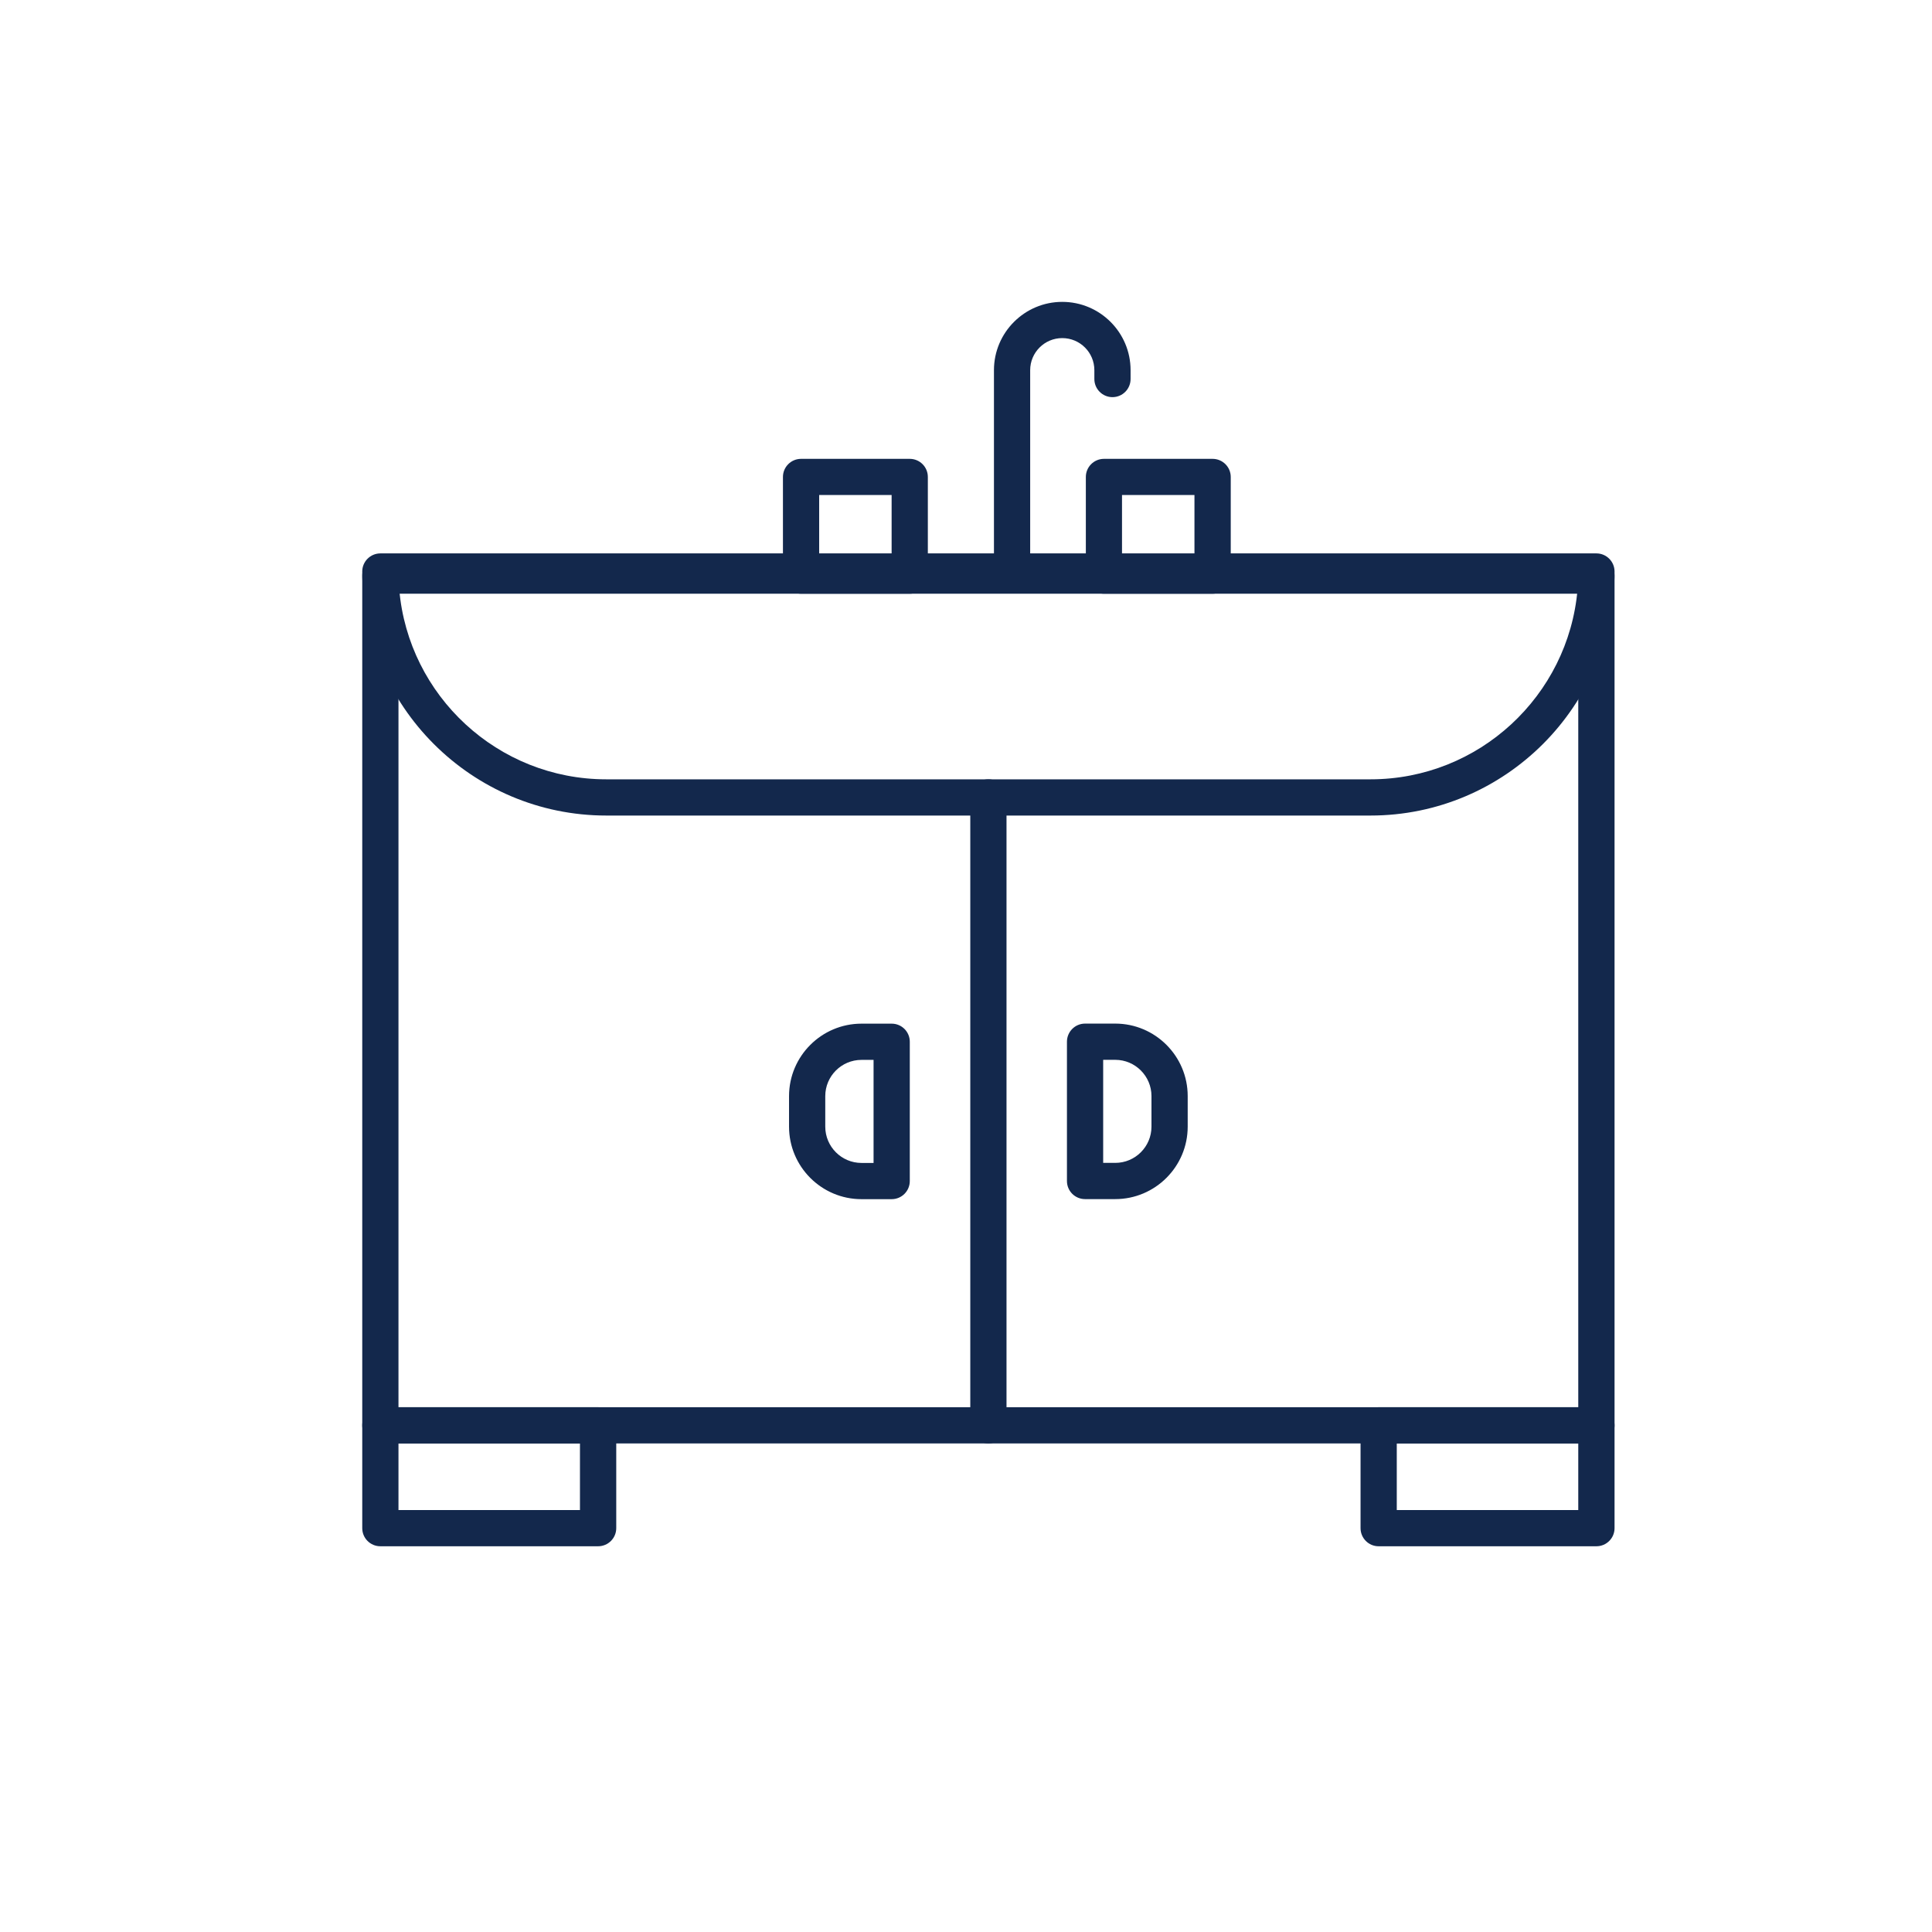 <?xml version="1.0" encoding="UTF-8"?>
<svg width="32px" height="32px" viewBox="0 0 32 32" version="1.1" xmlns="http://www.w3.org/2000/svg" xmlns:xlink="http://www.w3.org/1999/xlink">
    <title>Icn / Amenity / Kitchen / Sink</title>
    <g id="Icn-/-Amenity-/-Kitchen-/-Sink" stroke="none" stroke-width="1" fill="none" fill-rule="evenodd">
        <g id="Group" transform="translate(6, 5)" fill="#13284C">
            <path d="M0.6,18.308 L20.141,18.308 L20.141,4.834 L0.6,4.834 L0.6,18.308 Z M20.442,18.908 L0.3,18.908 C0.134,18.908 0,18.774 0,18.608 L0,4.534 C0,4.368 0.134,4.234 0.3,4.234 L20.442,4.234 C20.607,4.234 20.742,4.368 20.742,4.534 L20.742,18.608 C20.742,18.774 20.607,18.908 20.442,18.908 L20.442,18.908 Z" id="Fill-1"></path>
            <path d="M17.135,20.011 L20.141,20.011 L20.141,18.908 L17.135,18.908 L17.135,20.011 Z M20.442,20.611 L16.834,20.611 C16.669,20.611 16.535,20.477 16.535,20.311 L16.535,18.608 C16.535,18.443 16.669,18.308 16.834,18.308 L20.442,18.308 C20.607,18.308 20.742,18.443 20.742,18.608 L20.742,20.311 C20.742,20.477 20.607,20.611 20.442,20.611 L20.442,20.611 Z" id="Fill-3"></path>
            <path d="M0.6,20.011 L3.606,20.011 L3.606,18.908 L0.6,18.908 L0.6,20.011 Z M3.906,20.611 L0.3,20.611 C0.134,20.611 0,20.477 0,20.311 L0,18.608 C0,18.443 0.134,18.308 0.3,18.308 L3.906,18.308 C4.072,18.308 4.207,18.443 4.207,18.608 L4.207,20.311 C4.207,20.477 4.072,20.611 3.906,20.611 L3.906,20.611 Z" id="Fill-4"></path>
            <path d="M0.613,4.766 C0.765,6.524 2.245,7.908 4.042,7.908 L16.7,7.908 C18.497,7.908 19.976,6.524 20.129,4.766 L0.613,4.766 Z M16.7,8.508 L4.042,8.508 C1.813,8.508 -1.95399252e-14,6.695 -1.95399252e-14,4.466 C-1.95399252e-14,4.301 0.134,4.166 0.301,4.166 L20.442,4.166 C20.607,4.166 20.742,4.301 20.742,4.466 C20.742,6.695 18.928,8.508 16.7,8.508 L16.7,8.508 Z" id="Fill-5"></path>
            <path d="M10.371,18.908 C10.205,18.908 10.071,18.773 10.071,18.608 L10.071,8.208 C10.071,8.042 10.205,7.908 10.371,7.908 C10.537,7.908 10.671,8.042 10.671,8.208 L10.671,18.608 C10.671,18.773 10.537,18.908 10.371,18.908" id="Fill-6"></path>
            <path d="M10.763,4.481 C10.597,4.481 10.463,4.347 10.463,4.181 L10.463,1.131 C10.463,0.507 10.971,-3.55271368e-15 11.594,-3.55271368e-15 C12.219,-3.55271368e-15 12.726,0.507 12.726,1.131 L12.726,1.278 C12.726,1.443 12.592,1.578 12.426,1.578 C12.26,1.578 12.126,1.443 12.126,1.278 L12.126,1.131 C12.126,0.838 11.888,0.6 11.594,0.6 C11.301,0.6 11.063,0.838 11.063,1.131 L11.063,4.181 C11.063,4.347 10.929,4.481 10.763,4.481" id="Fill-7"></path>
            <path d="M7.568,4.234 L8.768,4.234 L8.768,3.199 L7.568,3.199 L7.568,4.234 Z M9.068,4.834 L7.268,4.834 C7.103,4.834 6.968,4.699 6.968,4.534 L6.968,2.9 C6.968,2.734 7.103,2.6 7.268,2.6 L9.068,2.6 C9.234,2.6 9.368,2.734 9.368,2.9 L9.368,4.534 C9.368,4.699 9.234,4.834 9.068,4.834 L9.068,4.834 Z" id="Fill-8"></path>
            <path d="M12.584,4.234 L13.784,4.234 L13.784,3.199 L12.584,3.199 L12.584,4.234 Z M14.084,4.834 L12.285,4.834 C12.12,4.834 11.985,4.699 11.985,4.534 L11.985,2.9 C11.985,2.734 12.12,2.6 12.285,2.6 L14.084,2.6 C14.25,2.6 14.385,2.734 14.385,2.9 L14.385,4.534 C14.385,4.699 14.25,4.834 14.084,4.834 L14.084,4.834 Z" id="Fill-9"></path>
            <path d="M8.269,12.555 C7.938,12.555 7.669,12.824 7.669,13.155 L7.669,13.661 C7.669,13.992 7.938,14.262 8.269,14.262 L8.469,14.262 L8.469,12.555 L8.269,12.555 Z M8.769,14.862 L8.269,14.862 C7.608,14.862 7.069,14.324 7.069,13.661 L7.069,13.155 C7.069,12.493 7.608,11.955 8.269,11.955 L8.769,11.955 C8.935,11.955 9.069,12.089 9.069,12.255 L9.069,14.562 C9.069,14.727 8.935,14.862 8.769,14.862 L8.769,14.862 Z" id="Fill-10"></path>
            <path d="M12.272,14.261 L12.472,14.261 C12.803,14.261 13.072,13.992 13.072,13.661 L13.072,13.154 C13.072,12.824 12.803,12.554 12.472,12.554 L12.272,12.554 L12.272,14.261 Z M12.472,14.861 L11.972,14.861 C11.806,14.861 11.672,14.727 11.672,14.561 L11.672,12.254 C11.672,12.089 11.806,11.954 11.972,11.954 L12.472,11.954 C13.133,11.954 13.672,12.492 13.672,13.154 L13.672,13.661 C13.672,14.323 13.133,14.861 12.472,14.861 L12.472,14.861 Z" id="Fill-11"></path>
        </g>
    </g>
</svg>